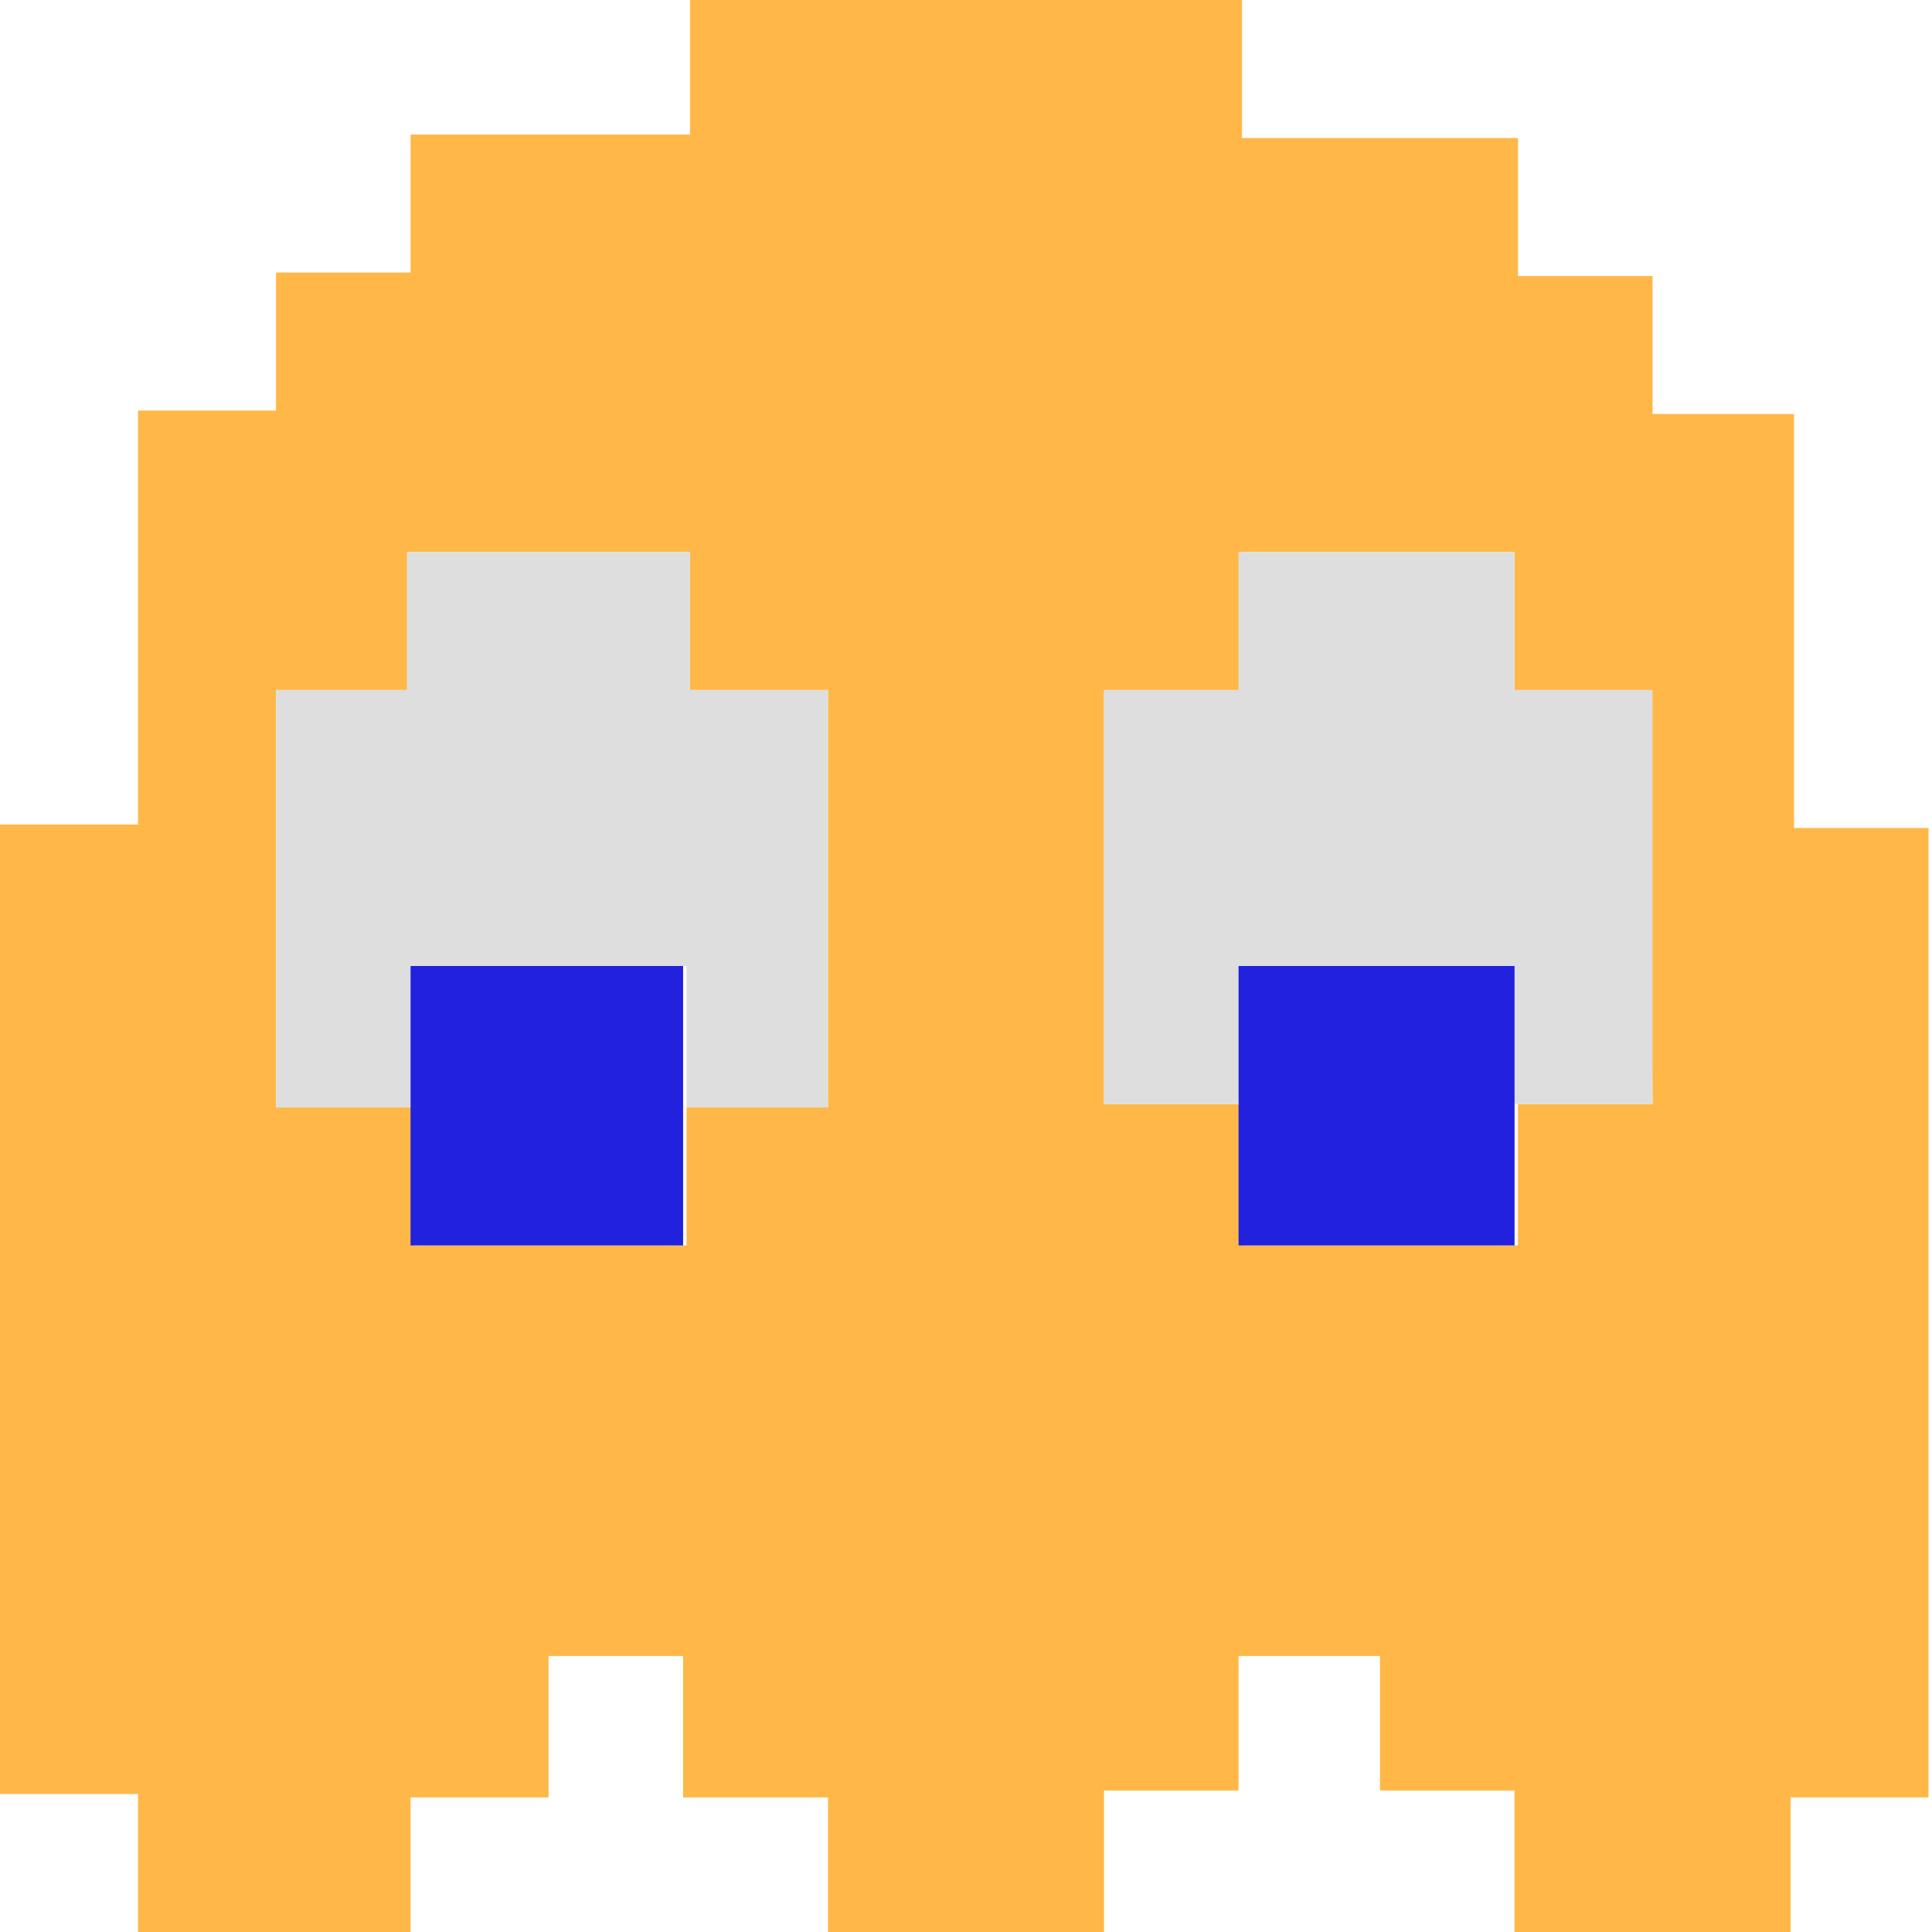 <?xml version="1.0" encoding="utf-8"?>
<!-- Generator: Adobe Illustrator 22.1.0, SVG Export Plug-In . SVG Version: 6.00 Build 0)  -->
<svg version="1.1" id="Layer_1" xmlns="http://www.w3.org/2000/svg" xmlns:xlink="http://www.w3.org/1999/xlink" x="0px" y="0px"
	 viewBox="0 0 56 56" style="enable-background:new 0 0 56 56;" xml:space="preserve">
<style type="text/css">
	.st0{fill:#FFB847;}
	.st1{fill:#DEDEDE;}
	.st2{fill:#2121DE;}
</style>
<path class="st0" d="M52,24V12h-4.1V8H44V4h-8V0H20v3.9h-8.1v4H8v4H4v12H0V52h4v4h7.9v-3.9h4V48h3.9v4.1H24V56h8v-4.1h3.9V48H40v3.9
	h3.9V56h8v-3.9h4V24H52z M24,32.1h-4.1v4H12v-4H8V20h3.8v-4H20v4h4V32.1z M47.9,32H44v4.1h-8V32h-4V20h4v-4h7.9v4h3.9L47.9,32
	L47.9,32z"/>
<polygon class="st1" points="24,20 24,32.1 19.9,32.1 19.9,28 11.9,28 11.9,32.1 8,32.1 8,20 11.8,20 11.8,16 20,16 20,20 "/>
<polygon class="st1" points="47.9,20 47.9,32 43.9,32 43.9,28 35.9,28 35.9,32 32,32 32,20 35.9,20 35.9,16 43.9,16 43.9,20 "/>
<rect x="11.9" y="28" class="st2" width="7.9" height="8.1"/>
<rect x="35.9" y="28" class="st2" width="8" height="8.1"/>
</svg>
